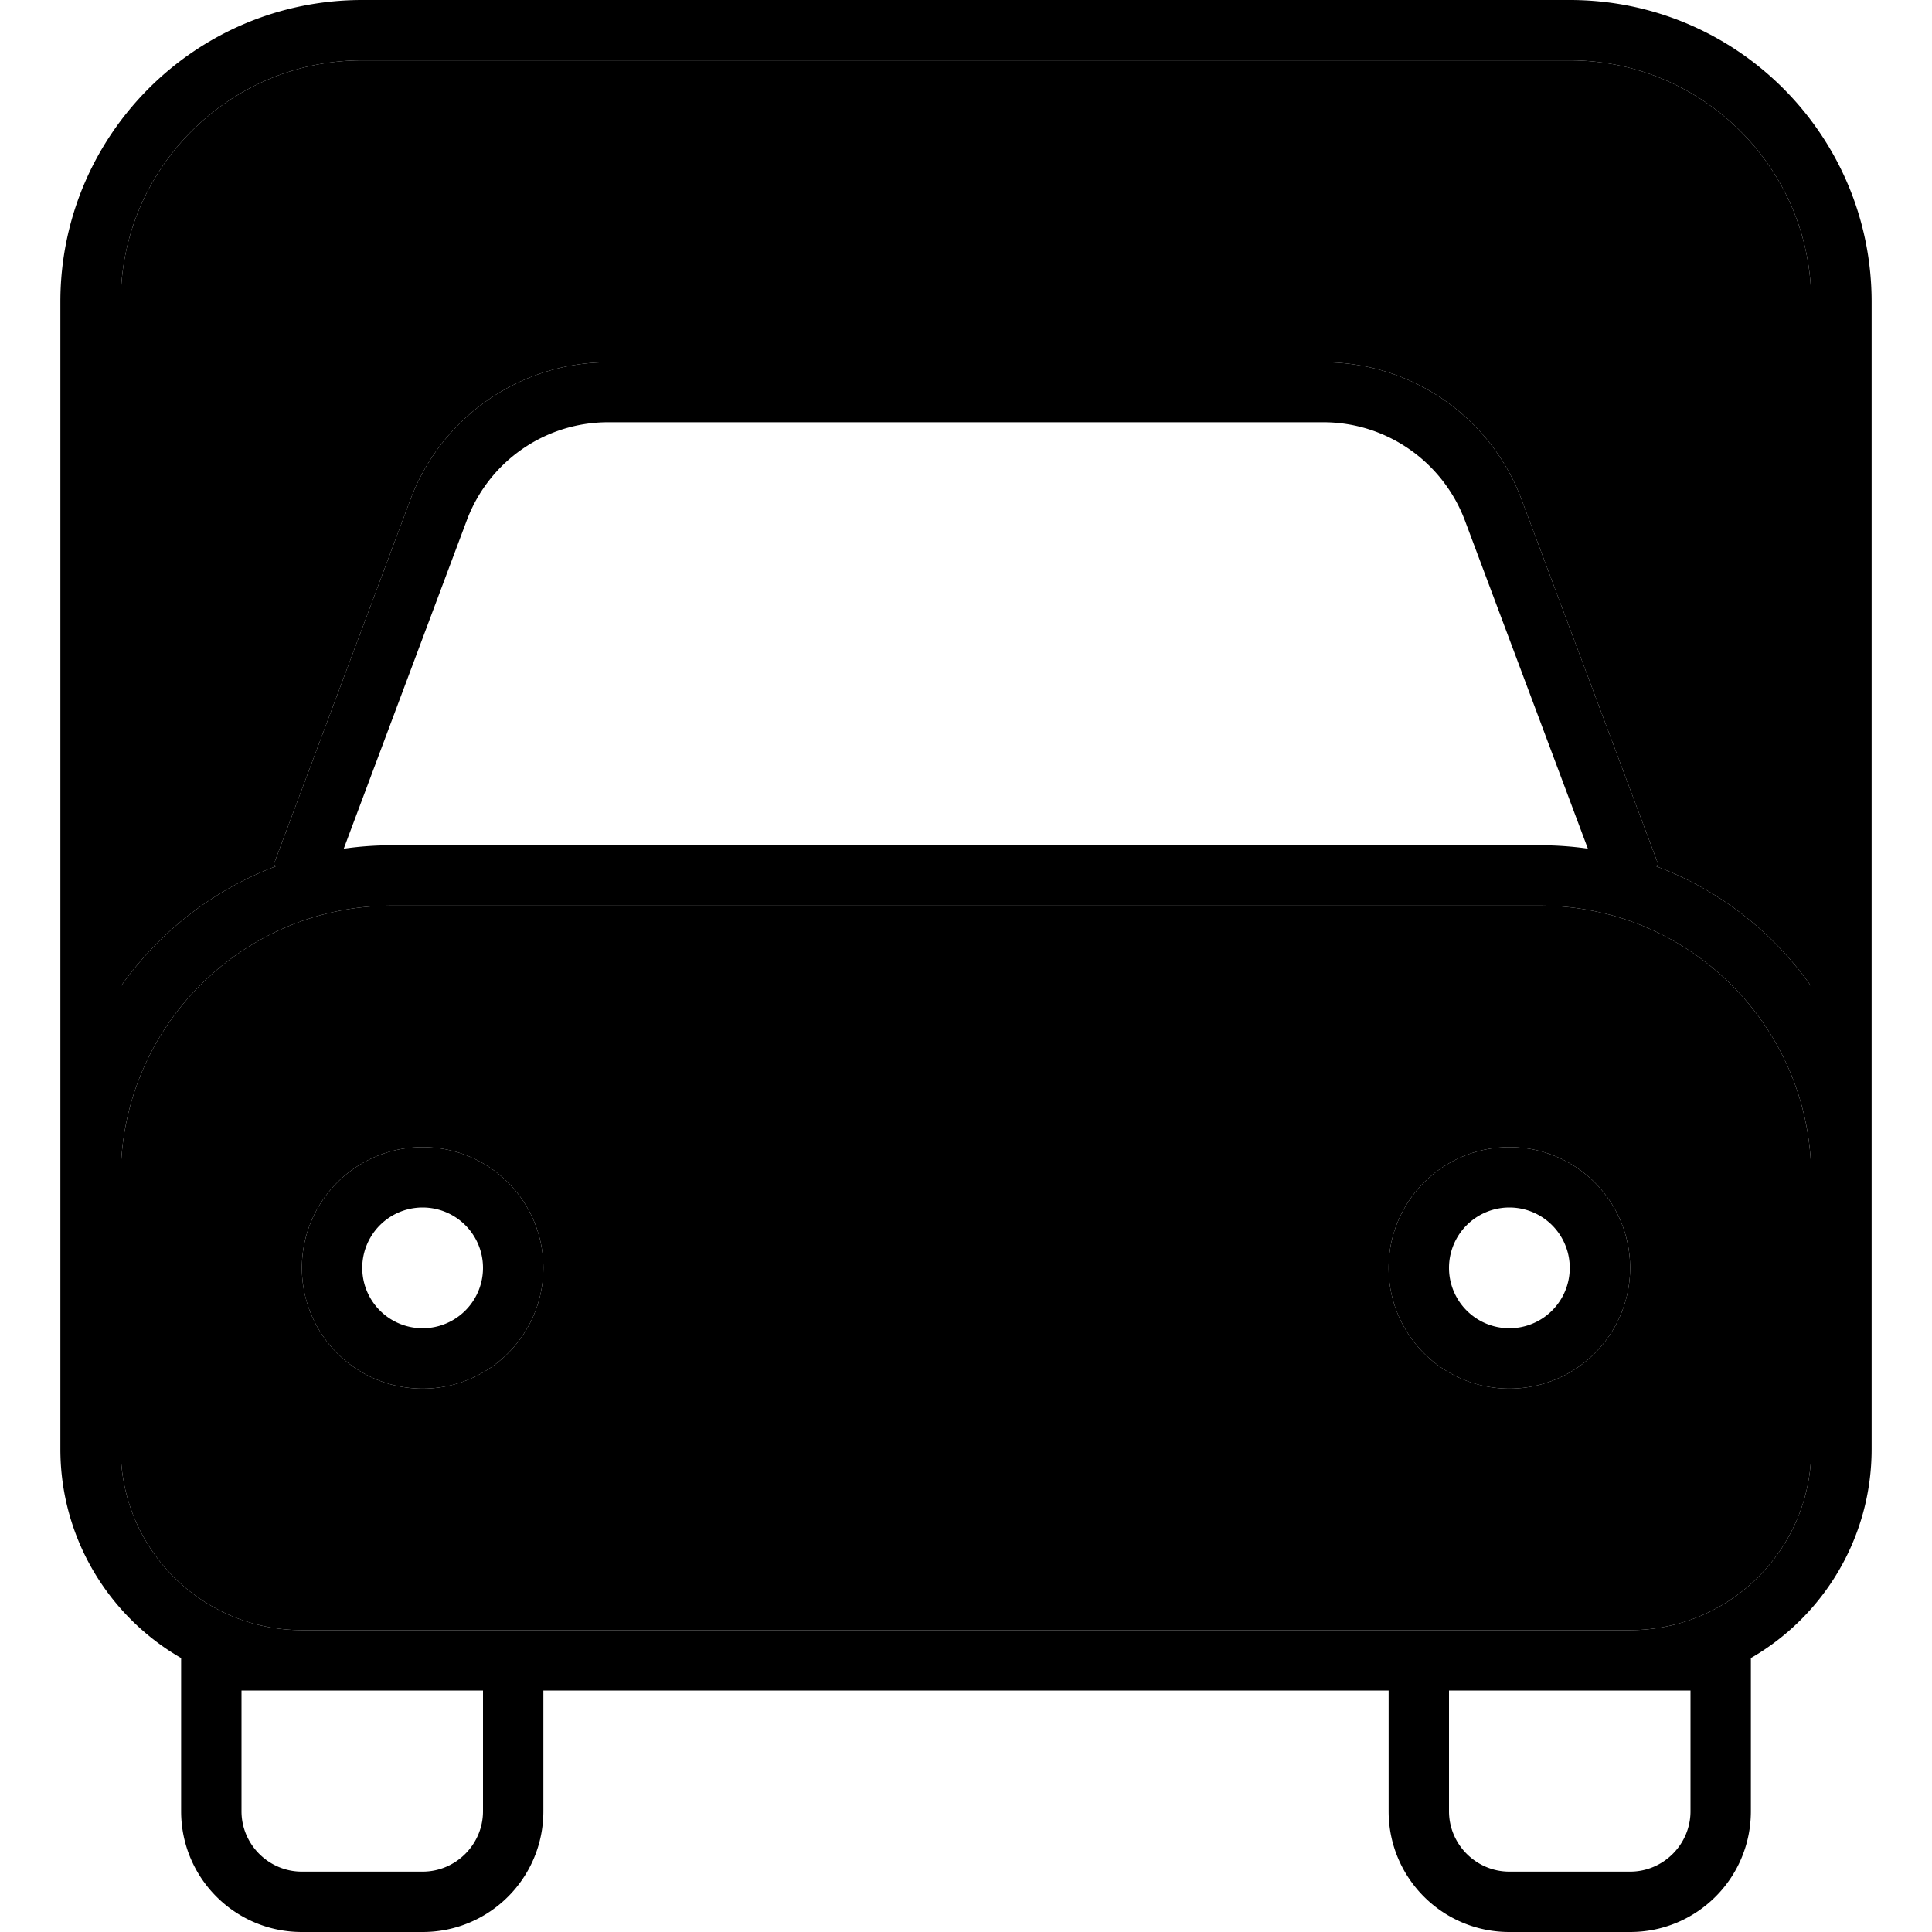<svg xmlns="http://www.w3.org/2000/svg" width="24" height="24" viewBox="0 0 512 512">
    <path class="pr-icon-duotone-secondary" d="M32 80l0 181.4c10.2-14.4 24.5-25.6 41.3-31.9l-.8-.3 36.3-96.9C117 110.5 137.9 96 161.3 96l189.5 0c23.3 0 44.2 14.5 52.4 36.3l36.3 96.9-.8 .3c16.8 6.2 31.2 17.5 41.3 31.9L480 80c0-35.3-28.7-64-64-64L96 16C60.7 16 32 44.7 32 80zm0 232l0 72c0 26.5 21.5 48 48 48l48 0 16 0 224 0 16 0 48 0c26.5 0 48-21.5 48-48l0-72c0-39.8-32.2-72-72-72l-304 0c-39.8 0-72 32.2-72 72zm112 24a32 32 0 1 1 -64 0 32 32 0 1 1 64 0zm288 0a32 32 0 1 1 -64 0 32 32 0 1 1 64 0z"/>
    <path class="pr-icon-duotone-primary" d="M96 16C60.7 16 32 44.7 32 80l0 181.4c10.2-14.4 24.5-25.6 41.3-31.9l-.8-.3 36.3-96.9C117 110.5 137.9 96 161.3 96l189.5 0c23.3 0 44.2 14.5 52.4 36.3l36.3 96.9-.8 .3c16.8 6.2 31.2 17.5 41.3 31.9L480 80c0-35.3-28.7-64-64-64L96 16zM32 312l0 72c0 26.5 21.5 48 48 48l48 0 16 0 224 0 16 0 48 0c26.5 0 48-21.5 48-48l0-72c0-39.8-32.2-72-72-72l-304 0c-39.8 0-72 32.2-72 72zm-16 0L16 80C16 35.8 51.8 0 96 0L416 0c44.2 0 80 35.8 80 80l0 232 0 72c0 23.7-12.9 44.4-32 55.4l0 8.6 0 32c0 17.7-14.3 32-32 32l-32 0c-17.7 0-32-14.3-32-32l0-32-224 0 0 32c0 17.7-14.3 32-32 32l-32 0c-17.7 0-32-14.3-32-32l0-32 0-8.6C28.9 428.4 16 407.7 16 384l0-72zM80 448l-16 0 0 32c0 8.8 7.2 16 16 16l32 0c8.8 0 16-7.2 16-16l0-32-48 0zm304 0l0 32c0 8.8 7.2 16 16 16l32 0c8.8 0 16-7.2 16-16l0-32-16 0-48 0zM91.2 224.9c4.2-.6 8.5-.9 12.8-.9l304 0c4.3 0 8.6 .3 12.8 .9l-32.6-87c-5.9-15.6-20.8-26-37.5-26l-189.5 0c-16.7 0-31.6 10.3-37.5 26l-32.6 87zM112 320a16 16 0 1 0 0 32 16 16 0 1 0 0-32zm32 16a32 32 0 1 1 -64 0 32 32 0 1 1 64 0zm240 0a16 16 0 1 0 32 0 16 16 0 1 0 -32 0zm16 32a32 32 0 1 1 0-64 32 32 0 1 1 0 64z"/>
</svg>